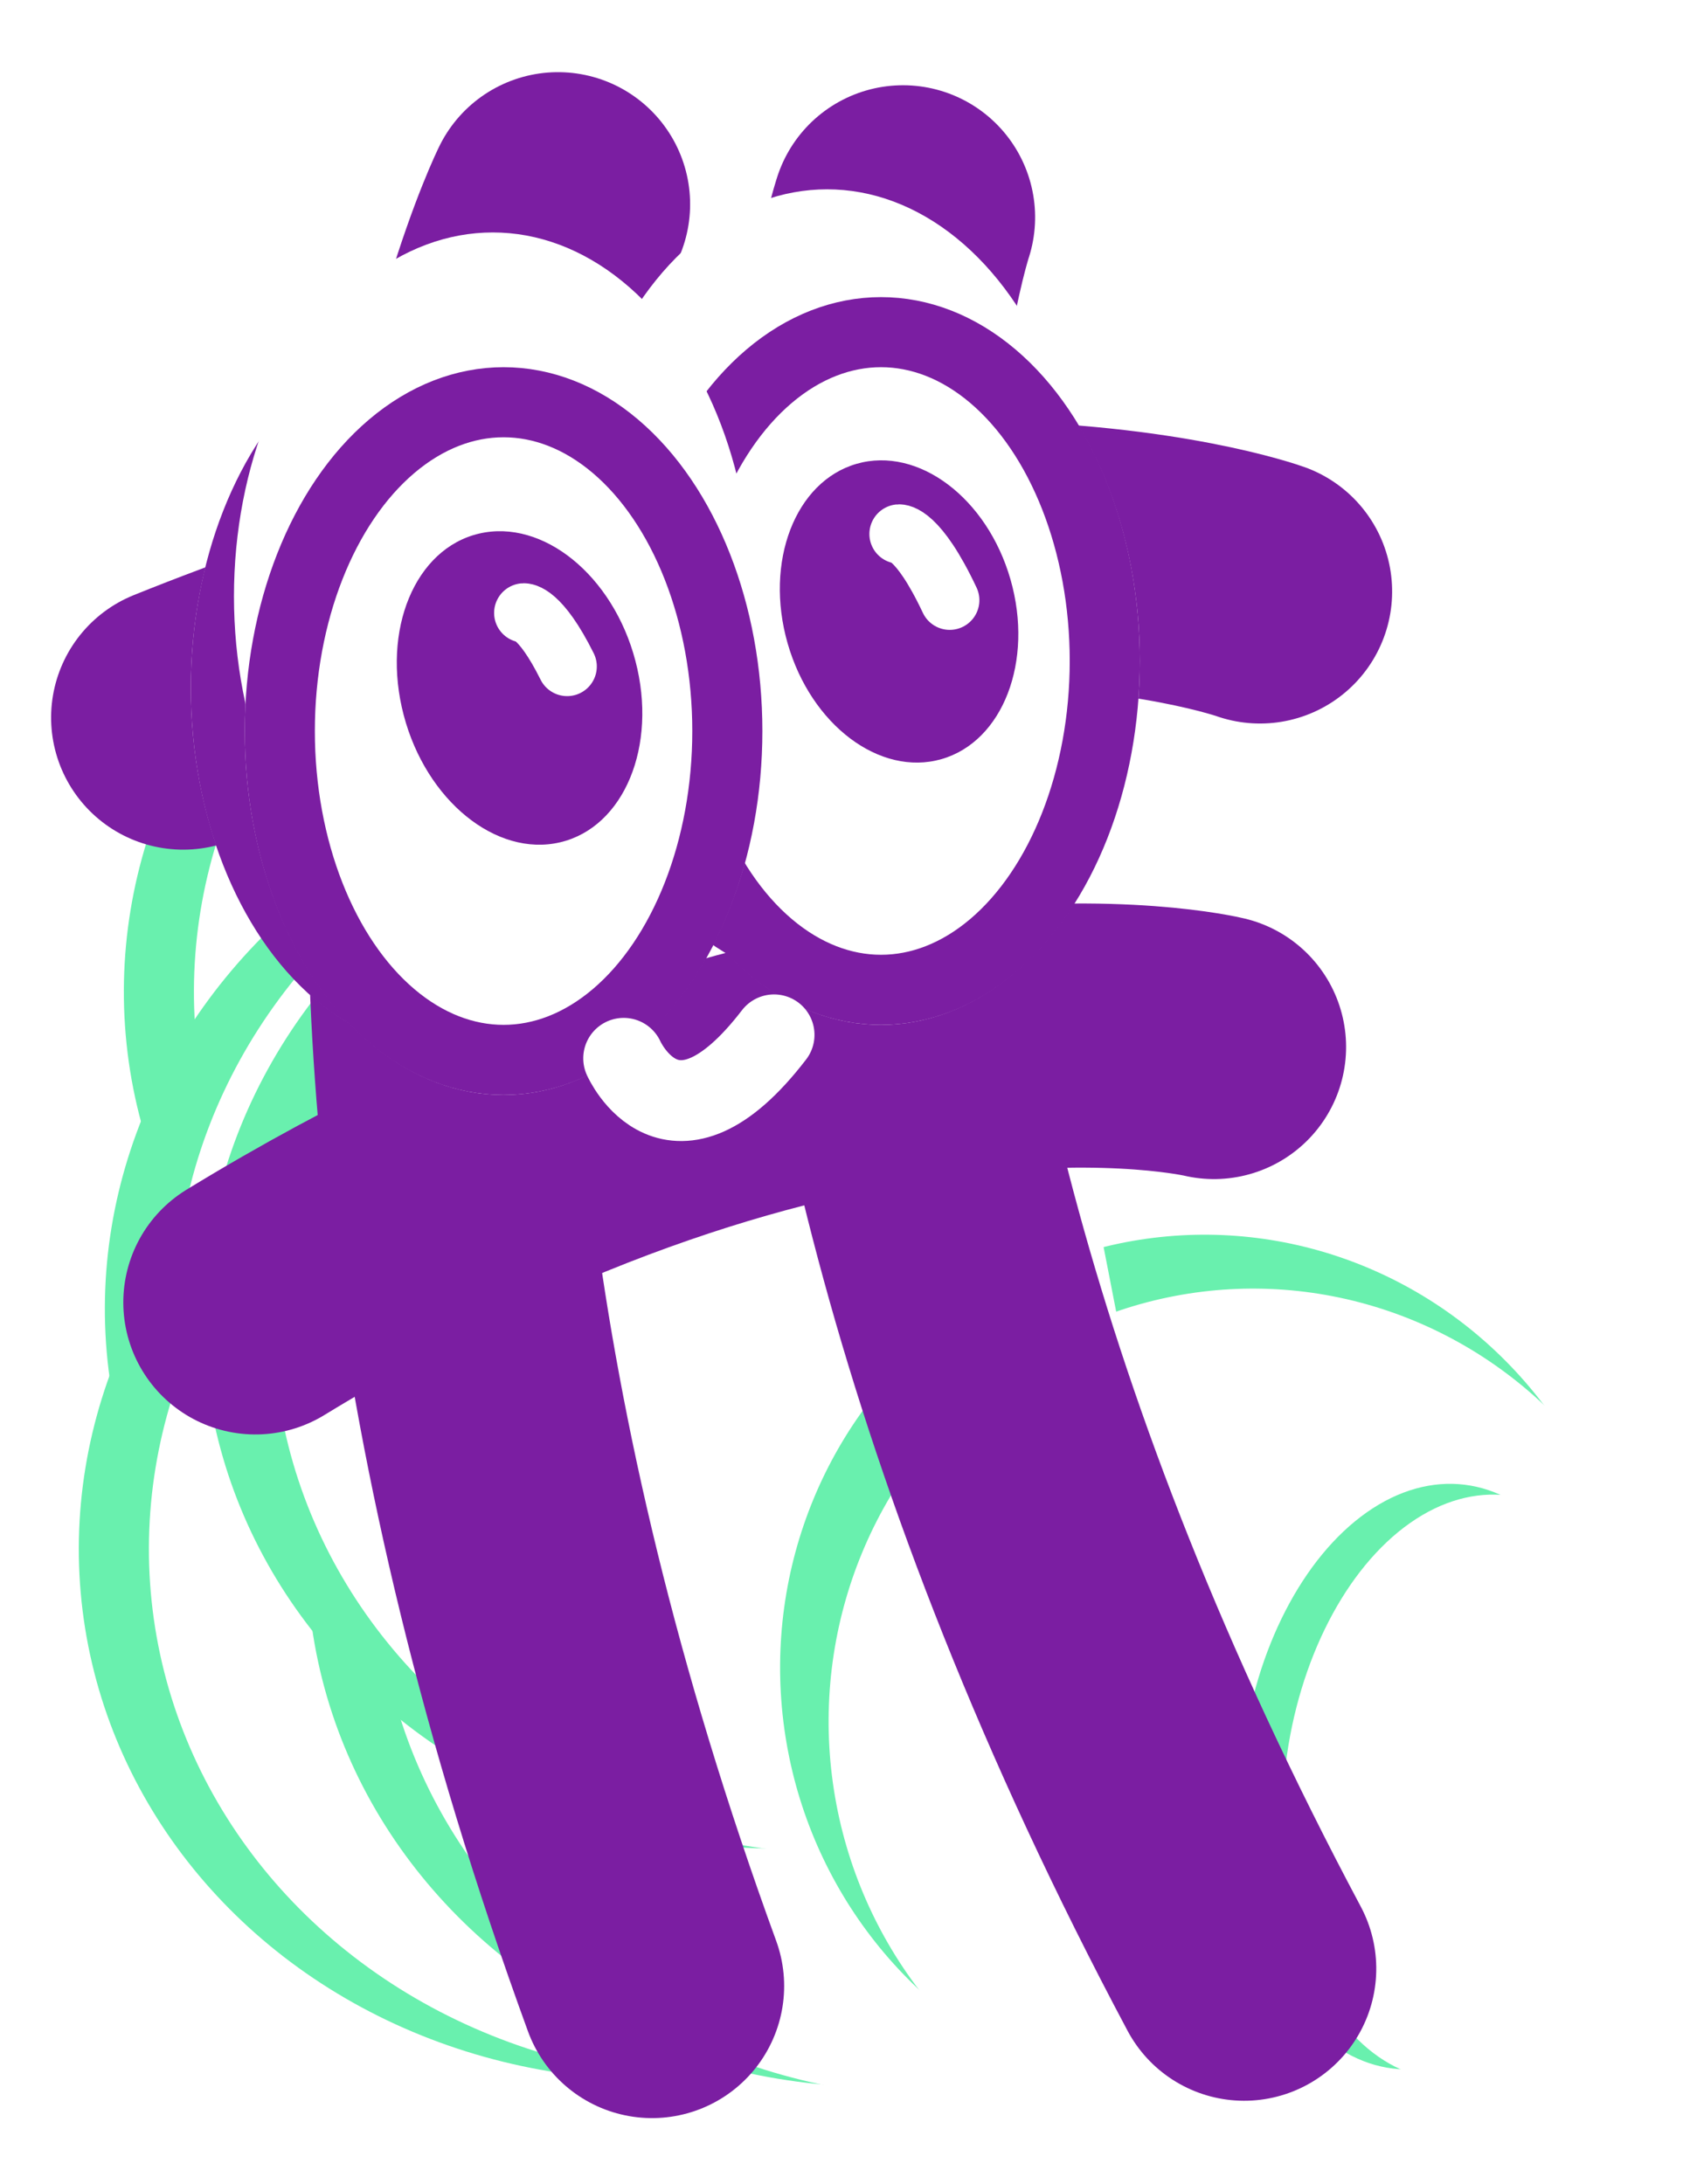 <svg xmlns="http://www.w3.org/2000/svg" xmlns:xlink="http://www.w3.org/1999/xlink" width="312.13" height="405.204"
     viewBox="0 0 312.13 405.204">
  <defs>
    <filter id="Ellipse_7">
      <feOffset dx="13" input="SourceAlpha"/>
      <feGaussianBlur result="blur"/>
      <feFlood flood-opacity="0.161" result="color"/>
      <feComposite operator="out" in="SourceGraphic" in2="blur"/>
      <feComposite operator="in" in="color"/>
      <feComposite operator="in" in2="SourceGraphic"/>
    </filter>
    <filter id="Ellipse_8">
      <feOffset dx="13" input="SourceAlpha"/>
      <feGaussianBlur result="blur-2"/>
      <feFlood flood-opacity="0.161" result="color-2"/>
      <feComposite operator="out" in="SourceGraphic" in2="blur-2"/>
      <feComposite operator="in" in="color-2"/>
      <feComposite operator="in" in2="SourceGraphic"/>
    </filter>
    <filter id="Ellipse_9">
      <feOffset dx="13" input="SourceAlpha"/>
      <feGaussianBlur result="blur-3"/>
      <feFlood flood-opacity="0.161" result="color-3"/>
      <feComposite operator="out" in="SourceGraphic" in2="blur-3"/>
      <feComposite operator="in" in="color-3"/>
      <feComposite operator="in" in2="SourceGraphic"/>
    </filter>
    <filter id="Ellipse_10">
      <feOffset dx="13" dy="2" input="SourceAlpha"/>
      <feGaussianBlur result="blur-4"/>
      <feFlood flood-opacity="0.161" result="color-4"/>
      <feComposite operator="out" in="SourceGraphic" in2="blur-4"/>
      <feComposite operator="in" in="color-4"/>
      <feComposite operator="in" in2="SourceGraphic"/>
    </filter>
    <filter id="Ellipse_11">
      <feOffset dx="13" dy="1" input="SourceAlpha"/>
      <feGaussianBlur result="blur-5"/>
      <feFlood flood-opacity="0.161" result="color-5"/>
      <feComposite operator="out" in="SourceGraphic" in2="blur-5"/>
      <feComposite operator="in" in="color-5"/>
      <feComposite operator="in" in2="SourceGraphic"/>
    </filter>
    <filter id="Ellipse_12">
      <feOffset dx="9" dy="10" input="SourceAlpha"/>
      <feGaussianBlur result="blur-6"/>
      <feFlood flood-opacity="0.161" result="color-6"/>
      <feComposite operator="out" in="SourceGraphic" in2="blur-6"/>
      <feComposite operator="in" in="color-6"/>
      <feComposite operator="in" in2="SourceGraphic"/>
    </filter>
    <filter id="Ellipse_13">
      <feOffset dx="8" dy="2" input="SourceAlpha"/>
      <feGaussianBlur result="blur-7"/>
      <feFlood flood-opacity="0.161" result="color-7"/>
      <feComposite operator="out" in="SourceGraphic" in2="blur-7"/>
      <feComposite operator="in" in="color-7"/>
      <feComposite operator="in" in2="SourceGraphic"/>
    </filter>
    <filter id="Pfad_1" x="57.014" y="4.052" width="102.33" height="395.778" filterUnits="userSpaceOnUse">
      <feOffset dx="-7" dy="1" input="SourceAlpha"/>
      <feGaussianBlur result="blur-8"/>
      <feFlood flood-opacity="0.161"/>
      <feComposite operator="in" in2="blur-8"/>
      <feComposite in="SourceGraphic"/>
    </filter>
    <filter id="Pfad_2" x="116.874" y="0" width="156.344" height="405.204" filterUnits="userSpaceOnUse">
      <feOffset dx="-7" dy="1" input="SourceAlpha"/>
      <feGaussianBlur result="blur-9"/>
      <feFlood flood-opacity="0.161"/>
      <feComposite operator="in" in2="blur-9"/>
      <feComposite in="SourceGraphic"/>
    </filter>
    <filter id="Pfad_4" x="7.297" y="141.904" width="264.269" height="136.766" filterUnits="userSpaceOnUse">
      <feOffset dx="-6" dy="10" input="SourceAlpha"/>
      <feGaussianBlur result="blur-10"/>
      <feFlood flood-opacity="0.161"/>
      <feComposite operator="in" in2="blur-10"/>
      <feComposite in="SourceGraphic"/>
    </filter>
    <filter id="Ellipse_1" x="105.392" y="47.117" width="106" height="143" filterUnits="userSpaceOnUse">
      <feOffset dx="-10" dy="-8" input="SourceAlpha"/>
      <feGaussianBlur result="blur-11"/>
      <feFlood flood-opacity="0.161"/>
      <feComposite operator="in" in2="blur-11"/>
    </filter>
    <filter id="Ellipse_1-2" x="105.392" y="47.117" width="106" height="143" filterUnits="userSpaceOnUse">
      <feOffset dx="-10" dy="-20" input="SourceAlpha"/>
      <feGaussianBlur result="blur-12"/>
      <feFlood flood-opacity="0.161" result="color-8"/>
      <feComposite operator="out" in="SourceGraphic" in2="blur-12"/>
      <feComposite operator="in" in="color-8"/>
      <feComposite operator="in" in2="SourceGraphic"/>
    </filter>
    <filter id="Ellipse_6" x="35.392" y="60.117" width="106" height="143" filterUnits="userSpaceOnUse">
      <feOffset dx="-10" dy="-8" input="SourceAlpha"/>
      <feGaussianBlur result="blur-13"/>
      <feFlood flood-opacity="0.161"/>
      <feComposite operator="in" in2="blur-13"/>
    </filter>
    <filter id="Ellipse_6-2" x="35.392" y="60.117" width="106" height="143" filterUnits="userSpaceOnUse">
      <feOffset dx="-2" dy="-25" input="SourceAlpha"/>
      <feGaussianBlur result="blur-14"/>
      <feFlood flood-opacity="0.161" result="color-9"/>
      <feComposite operator="out" in="SourceGraphic" in2="blur-14"/>
      <feComposite operator="in" in="color-9"/>
      <feComposite operator="in" in2="SourceGraphic"/>
    </filter>
    <filter id="Ellipse_4" x="138.218" y="75.109" width="60.046" height="71.644" filterUnits="userSpaceOnUse">
      <feOffset dx="-3" dy="5" input="SourceAlpha"/>
      <feGaussianBlur result="blur-15"/>
      <feFlood flood-opacity="0.161"/>
      <feComposite operator="in" in2="blur-15"/>
      <feComposite in="SourceGraphic"/>
    </filter>
    <filter id="Pfad_7" x="67.779" y="88.554" width="60.152" height="73.126" filterUnits="userSpaceOnUse">
      <feOffset dx="-3" dy="5" input="SourceAlpha"/>
      <feGaussianBlur result="blur-16"/>
      <feFlood flood-opacity="0.161"/>
      <feComposite operator="in" in2="blur-16"/>
      <feComposite in="SourceGraphic"/>
    </filter>
    <filter id="Pfad_5" x="91.133" y="102.679" width="24.645" height="28.676" filterUnits="userSpaceOnUse">
      <feOffset dx="-3" dy="5" input="SourceAlpha"/>
      <feGaussianBlur result="blur-17"/>
      <feFlood flood-opacity="0.161"/>
      <feComposite operator="in" in2="blur-17"/>
      <feComposite in="SourceGraphic"/>
    </filter>
    <filter id="Pfad_8" x="160.711" y="87.99" width="25.966" height="31.048" filterUnits="userSpaceOnUse">
      <feOffset dx="-3" dy="5" input="SourceAlpha"/>
      <feGaussianBlur result="blur-18"/>
      <feFlood flood-opacity="0.161"/>
      <feComposite operator="in" in2="blur-18"/>
      <feComposite in="SourceGraphic"/>
    </filter>
    <filter id="Pfad_9" x="104.822" y="174.583" width="53.691" height="38.594" filterUnits="userSpaceOnUse">
      <feOffset dx="-4" dy="5" input="SourceAlpha"/>
      <feGaussianBlur result="blur-19"/>
      <feFlood flood-opacity="0.161"/>
      <feComposite operator="in" in2="blur-19"/>
      <feComposite in="SourceGraphic"/>
    </filter>
  </defs>
  <g data-type="innerShadowGroup">
    <ellipse id="Ellipse_7-2" data-name="Ellipse 7" cx="108.602" cy="100.247" rx="108.602" ry="100.247"
             transform="translate(11.443 95.803) rotate(-7)" fill="#69f0ae"/>
    <g transform="matrix(1, 0, 0, 1, 0, 0)" filter="url(#Ellipse_7)">
      <ellipse id="Ellipse_7-3" data-name="Ellipse 7" cx="108.602" cy="100.247" rx="108.602" ry="100.247"
               transform="translate(11.44 95.8) rotate(-7)" fill="#fff"/>
    </g>
  </g>
  <g data-type="innerShadowGroup">
    <ellipse id="Ellipse_8-2" data-name="Ellipse 8" cx="108.602" cy="100.247" rx="108.602" ry="100.247"
             transform="translate(7.921 154.622) rotate(-7)" fill="#69f0ae"/>
    <g transform="matrix(1, 0, 0, 1, 0, 0)" filter="url(#Ellipse_8)">
      <ellipse id="Ellipse_8-3" data-name="Ellipse 8" cx="108.602" cy="100.247" rx="108.602" ry="100.247"
               transform="translate(7.92 154.62) rotate(-7)" fill="#fff"/>
    </g>
  </g>
  <g data-type="innerShadowGroup">
    <ellipse id="Ellipse_9-2" data-name="Ellipse 9" cx="108.602" cy="100.247" rx="108.602" ry="100.247"
             transform="translate(3.089 199.173) rotate(-7)" fill="#69f0ae"/>
    <g transform="matrix(1, 0, 0, 1, 0, 0)" filter="url(#Ellipse_9)">
      <ellipse id="Ellipse_9-3" data-name="Ellipse 9" cx="108.602" cy="100.247" rx="108.602" ry="100.247"
               transform="translate(3.09 199.17) rotate(-7)" fill="#fff"/>
    </g>
  </g>
  <g data-type="innerShadowGroup">
    <ellipse id="Ellipse_10-2" data-name="Ellipse 10" cx="108.602" cy="100.247" rx="108.602" ry="100.247"
             transform="translate(45.392 200.538) rotate(-7)" fill="#69f0ae"/>
    <g transform="matrix(1, 0, 0, 1, 0, 0)" filter="url(#Ellipse_10)">
      <ellipse id="Ellipse_10-3" data-name="Ellipse 10" cx="108.602" cy="100.247" rx="108.602" ry="100.247"
               transform="translate(45.39 200.54) rotate(-7)" fill="#fff"/>
    </g>
  </g>
  <g data-type="innerShadowGroup">
    <ellipse id="Ellipse_11-2" data-name="Ellipse 11" cx="108.602" cy="100.247" rx="108.602" ry="100.247"
             transform="translate(26.129 156.269) rotate(-7)" fill="#69f0ae"/>
    <g transform="matrix(1, 0, 0, 1, 0, 0)" filter="url(#Ellipse_11)">
      <ellipse id="Ellipse_11-3" data-name="Ellipse 11" cx="108.602" cy="100.247" rx="108.602" ry="100.247"
               transform="translate(26.13 156.27) rotate(-7)" fill="#fff"/>
    </g>
  </g>
  <g data-type="innerShadowGroup">
    <ellipse id="Ellipse_12-2" data-name="Ellipse 12" cx="79.088" cy="80.74" rx="79.088" ry="80.74"
             transform="translate(135.453 239.261) rotate(-7)" fill="#69f0ae"/>
    <g transform="matrix(1, 0, 0, 1, 0, 0)" filter="url(#Ellipse_12)">
      <ellipse id="Ellipse_12-3" data-name="Ellipse 12" cx="79.088" cy="80.74" rx="79.088" ry="80.74"
               transform="translate(135.45 239.26) rotate(-7)" fill="#fff"/>
    </g>
  </g>
  <g data-type="innerShadowGroup">
    <ellipse id="Ellipse_13-2" data-name="Ellipse 13" cx="34.803" cy="54.559" rx="34.803" ry="54.559"
             transform="translate(237.089 271.184) rotate(7)" fill="#69f0ae"/>
    <g transform="matrix(1, 0, 0, 1, 0, 0)" filter="url(#Ellipse_13)">
      <ellipse id="Ellipse_13-3" data-name="Ellipse 13" cx="34.803" cy="54.559" rx="34.803" ry="54.559"
               transform="translate(237.09 271.18) rotate(7)" fill="#fff"/>
    </g>
  </g>
  <g transform="matrix(1, 0, 0, 1, 0, 0)" filter="url(#Pfad_1)">
    <path id="Pfad_1-2" data-name="Pfad 1" d="M368.539,473.3C291.7,262.648,351.1,142.766,351.1,142.766"
          transform="translate(-240.61 -105.88)" fill="none" stroke="#7b1ea2" stroke-linecap="round" stroke-width="49"/>
  </g>
  <g transform="matrix(1, 0, 0, 1, 0, 0)" filter="url(#Pfad_2)">
    <path id="Pfad_2-2" data-name="Pfad 2" d="M368.539,473.3C291.7,262.648,351.1,142.766,351.1,142.766"
          transform="translate(-193.08 -53.2) rotate(-8)" fill="#fff" stroke="#7b1ea2" stroke-linecap="round"
          stroke-width="49"/>
  </g>
  <path id="Pfad_3" data-name="Pfad 3" d="M350.429,343.62c-41.473-128.006-9.411-200.855-9.411-200.855"
        transform="translate(352.315 -240.428) rotate(86)" fill="none" stroke="#7b1ea2" stroke-linecap="round"
        stroke-width="49"/>
  <g transform="matrix(1, 0, 0, 1, 0, 0)" filter="url(#Pfad_4)">
    <path id="Pfad_4-2" data-name="Pfad 4" d="M350.351,326.509c-41.32-117.1-9.377-183.743-9.377-183.743"
          transform="translate(299.9 -178.98) rotate(78)" fill="none" stroke="#7b1ea2" stroke-linecap="round"
          stroke-width="49"/>
  </g>
  <g data-type="innerShadowGroup">
    <g transform="matrix(1, 0, 0, 1, 0, 0)" filter="url(#Ellipse_1)">
      <g id="Ellipse_1-3" data-name="Ellipse 1" transform="translate(115.39 55.12)" fill="#fff" stroke="#7b1ea2"
         stroke-width="13">
        <ellipse cx="48" cy="67.5" rx="48" ry="67.5" stroke="none"/>
        <ellipse cx="48" cy="67.5" rx="41.5" ry="61" fill="none"/>
      </g>
    </g>
    <ellipse id="Ellipse_1-4" data-name="Ellipse 1" cx="48" cy="67.5" rx="48" ry="67.5"
             transform="translate(115.392 55.117)" fill="#fff"/>
    <g transform="matrix(1, 0, 0, 1, 0, 0)" filter="url(#Ellipse_1-2)">
      <ellipse id="Ellipse_1-5" data-name="Ellipse 1" cx="48" cy="67.5" rx="48" ry="67.5"
               transform="translate(115.39 55.12)" fill="#fff"/>
    </g>
    <g id="Ellipse_1-6" data-name="Ellipse 1" transform="translate(115.392 55.117)" fill="none" stroke="#7b1ea2"
       stroke-width="13">
      <ellipse cx="48" cy="67.5" rx="48" ry="67.5" stroke="none"/>
      <ellipse cx="48" cy="67.5" rx="41.5" ry="61" fill="none"/>
    </g>
  </g>
  <g data-type="innerShadowGroup">
    <g transform="matrix(1, 0, 0, 1, 0, 0)" filter="url(#Ellipse_6)">
      <g id="Ellipse_6-3" data-name="Ellipse 6" transform="translate(45.39 68.12)" fill="#fff" stroke="#7b1ea2"
         stroke-width="13">
        <ellipse cx="48" cy="67.5" rx="48" ry="67.5" stroke="none"/>
        <ellipse cx="48" cy="67.5" rx="41.5" ry="61" fill="none"/>
      </g>
    </g>
    <ellipse id="Ellipse_6-4" data-name="Ellipse 6" cx="48" cy="67.5" rx="48" ry="67.5"
             transform="translate(45.392 68.117)" fill="#fff"/>
    <g transform="matrix(1, 0, 0, 1, 0, 0)" filter="url(#Ellipse_6-2)">
      <ellipse id="Ellipse_6-5" data-name="Ellipse 6" cx="48" cy="67.5" rx="48" ry="67.5"
               transform="translate(45.39 68.12)" fill="#fff"/>
    </g>
    <g id="Ellipse_6-6" data-name="Ellipse 6" transform="translate(45.392 68.117)" fill="none" stroke="#7b1ea2"
       stroke-width="13">
      <ellipse cx="48" cy="67.5" rx="48" ry="67.5" stroke="none"/>
      <ellipse cx="48" cy="67.5" rx="41.5" ry="61" fill="none"/>
    </g>
  </g>
  <g transform="matrix(1, 0, 0, 1, 0, 0)" filter="url(#Ellipse_4)">
    <ellipse id="Ellipse_4-2" data-name="Ellipse 4" cx="21.5" cy="28.5" rx="21.5" ry="28.5"
             transform="translate(141.22 86.96) rotate(-16)" fill="#7b1ea2"/>
  </g>
  <g transform="matrix(1, 0, 0, 1, 0, 0)" filter="url(#Pfad_7)">
    <path id="Pfad_7-2" data-name="Pfad 7"
          d="M22.1.311C34.286.486,44.326,13.881,44.524,30.23S35,59.689,22.815,59.514.588,45.943.39,29.595,9.912.136,22.1.311Z"
          transform="translate(70.33 99.03) rotate(-14)" fill="#7b1ea2"/>
  </g>
  <g transform="matrix(1, 0, 0, 1, 0, 0)" filter="url(#Pfad_5)">
    <path id="Pfad_5-2" data-name="Pfad 5" d="M0,0S2.969-.18,7.737,10.164"
          transform="matrix(1, -0.03, 0.03, 1, 100.14, 108.7)" fill="none" stroke="#fff" stroke-linecap="round"
          stroke-width="11"/>
  </g>
  <g transform="matrix(1, 0, 0, 1, 0, 0)" filter="url(#Pfad_8)">
    <path id="Pfad_8-2" data-name="Pfad 8" d="M0,0S3.461-.222,9.018,12.553"
          transform="matrix(1, -0.03, 0.03, 1, 169.74, 94.06)" fill="none" stroke="#fff" stroke-linecap="round"
          stroke-width="11"/>
  </g>
  <g transform="matrix(1, 0, 0, 1, 0, 0)" filter="url(#Pfad_9)">
    <path id="Pfad_9-2" data-name="Pfad 9" d="M342.295,170.384c-25.585-17.6-5.806-27.619-5.806-27.619"
          transform="translate(-40.51 519.88) rotate(-87)" fill="none" stroke="#fff" stroke-linecap="round"
          stroke-width="15"/>
  </g>
</svg>
